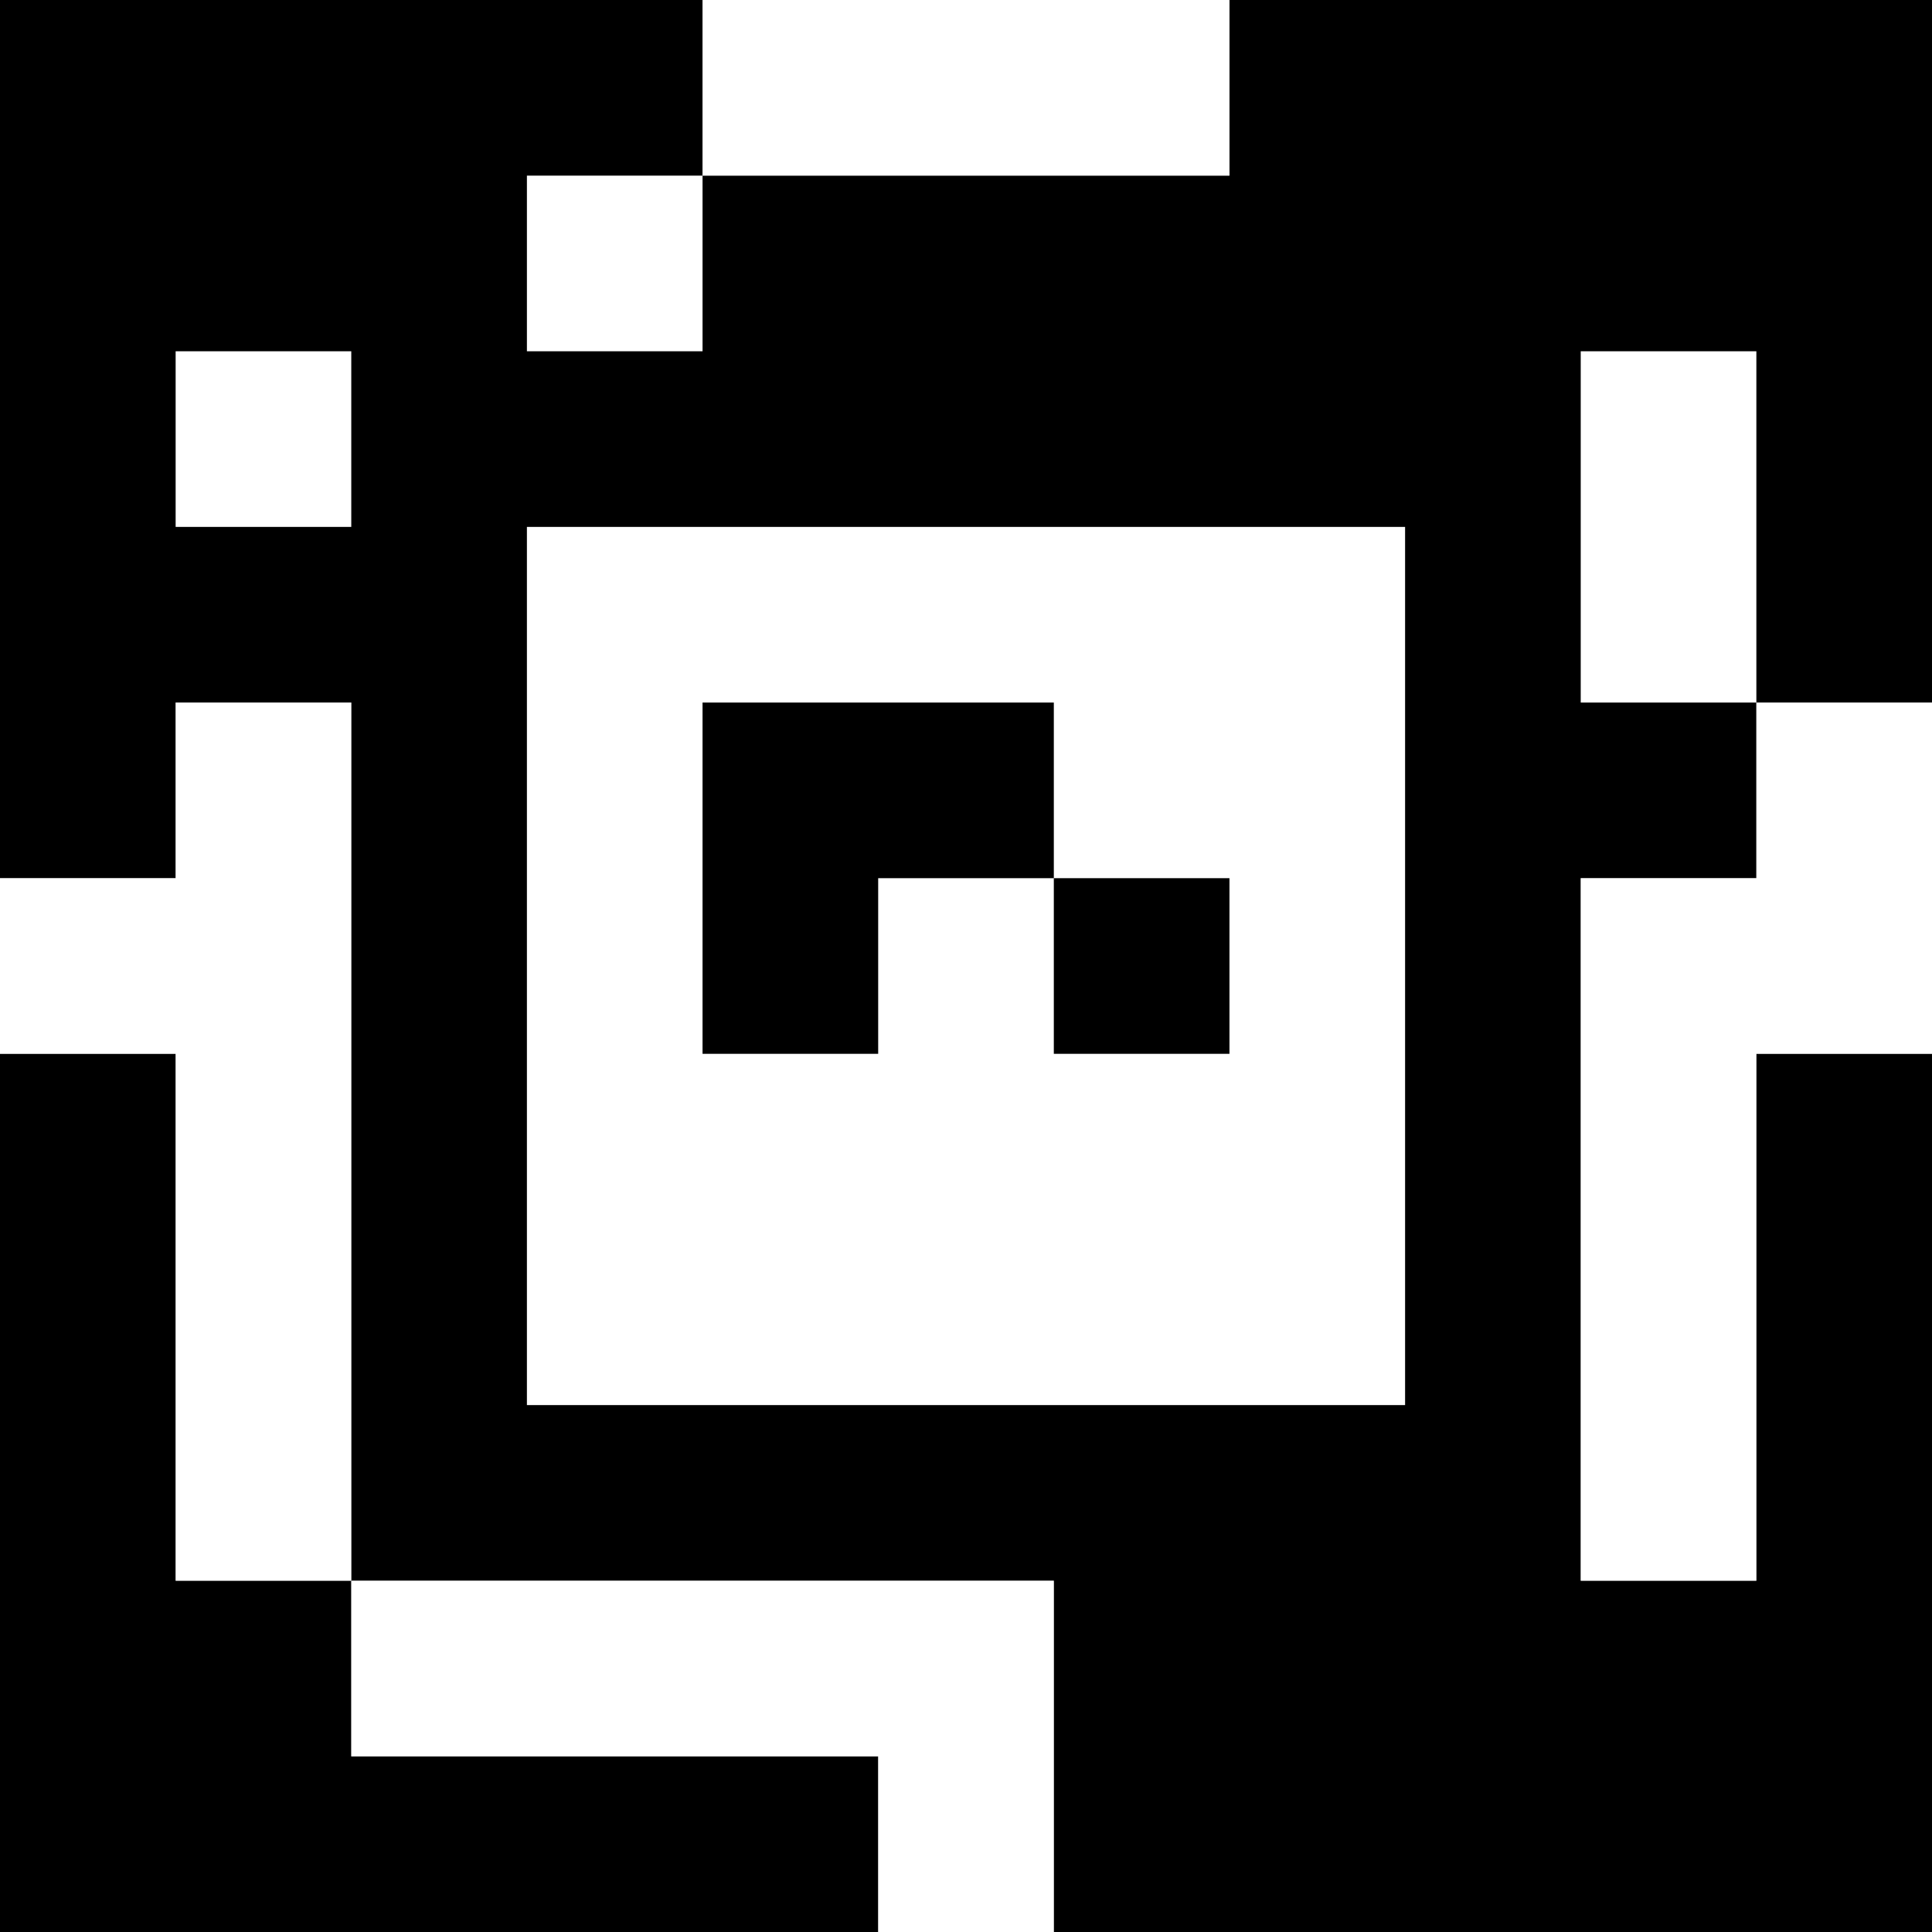 <?xml version="1.0" standalone="yes"?>
<svg xmlns="http://www.w3.org/2000/svg" width="110" height="110">
<rect width="100%" height="100%" fill="#808080" stroke="none"/>
<path style="fill:#000000; stroke:none;" d="M0 0L0 50L10 50L10 40L20 40L20 90L10 90L10 60L0 60L0 110L50 110L50 100L20 100L20 90L60 90L60 110L110 110L110 60L100 60L100 90L90 90L90 50L100 50L100 40L110 40L110 0L70 0L70 10L40 10L40 0L0 0z"/>
<path style="fill:#ffffff; stroke:none;" d="M40 0L40 10L70 10L70 0L40 0M30 10L30 20L40 20L40 10L30 10M10 20L10 30L20 30L20 20L10 20M90 20L90 40L100 40L100 20L90 20M30 30L30 80L80 80L80 30L30 30M10 40L10 50L0 50L0 60L10 60L10 90L20 90L20 40L10 40z"/>
<path style="fill:#000000; stroke:none;" d="M40 40L40 60L50 60L50 50L60 50L60 60L70 60L70 50L60 50L60 40L40 40z"/>
<path style="fill:#ffffff; stroke:none;" d="M100 40L100 50L90 50L90 90L100 90L100 60L110 60L110 40L100 40M20 90L20 100L50 100L50 110L60 110L60 90L20 90z"/>
</svg>
